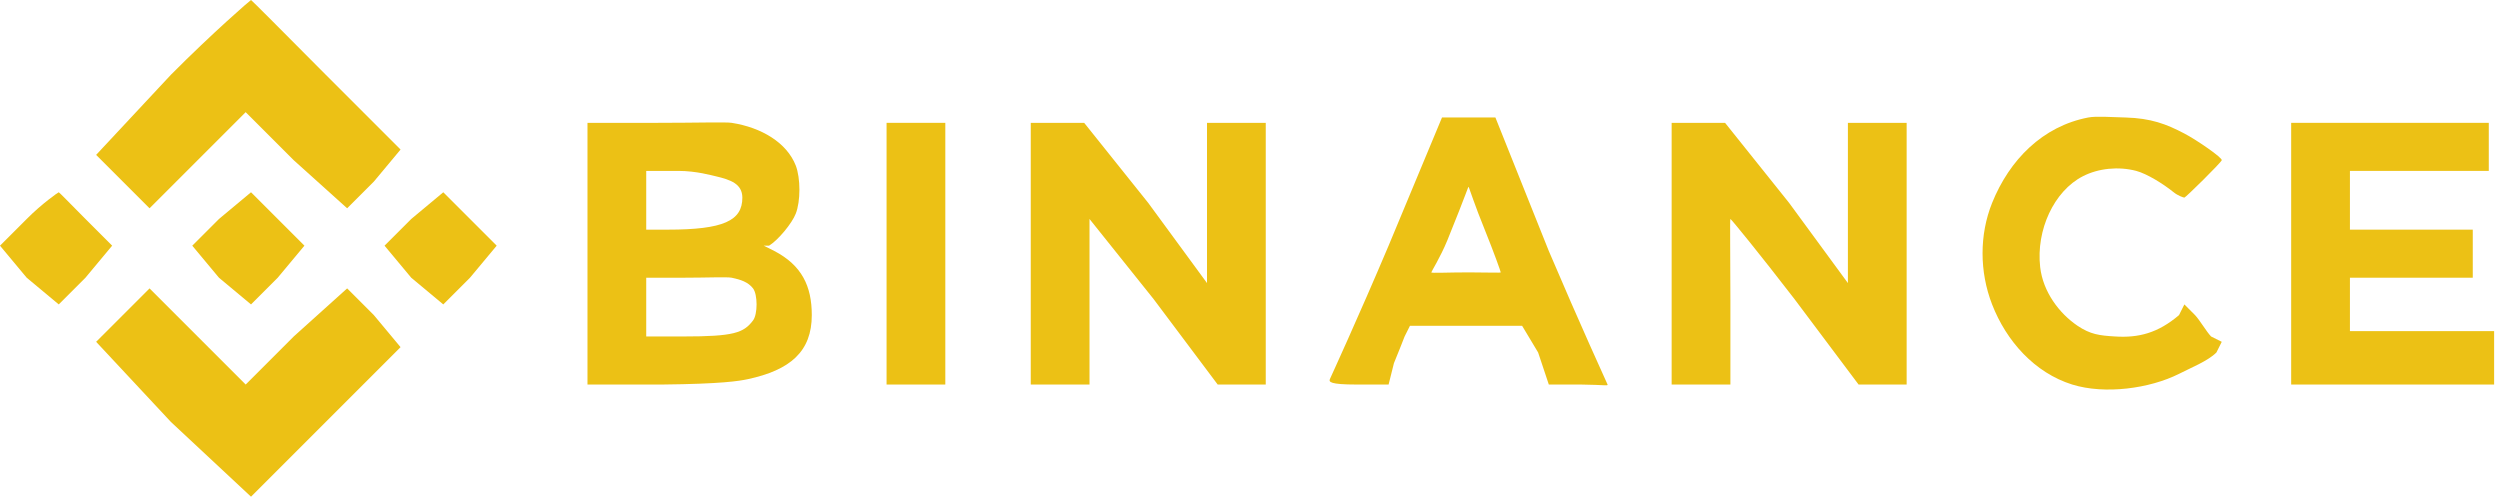 <svg width="302" height="60" viewBox="0 0 302 60" fill="none" xmlns="http://www.w3.org/2000/svg">
<path d="M20.645 9.032L11.613 18.71L14.839 21.936L18.064 25.161L23.871 19.355L29.677 13.549L35.484 19.355L41.935 25.161L45.161 21.936L48.387 18.065L39.355 9.032C34.333 3.981 30.379 8.50558e-05 30.323 8.50558e-05C30.266 8.50558e-05 25.705 3.943 20.645 9.032Z" fill="#ECC115"/>
<path d="M252.258 14.194C246.75 15.251 242.744 19.303 240.645 24.516C239.109 28.35 239.109 32.808 240.645 36.774C242.369 41.212 245.788 45.035 250.323 46.452C254.276 47.679 259.685 46.937 263.226 45.161C264.575 44.462 266.711 43.619 267.742 42.581L268.387 41.29L267.097 40.645C266.535 40.06 265.761 38.707 265.161 38.065L263.871 36.774L263.226 38.065C260.678 40.236 258.332 40.834 255.484 40.645C253.591 40.532 252.523 40.394 250.968 39.355C248.738 37.844 246.789 35.242 246.452 32.258C245.946 27.801 248.109 23.084 251.613 21.29C253.487 20.327 255.91 20.079 258.064 20.645C259.376 21.004 261.288 22.187 262.581 23.226C263.087 23.641 263.777 23.871 263.871 23.871C264.021 23.871 268.293 19.657 268.387 19.355C268.499 19.072 265.389 16.922 263.871 16.129C261.679 14.977 259.847 14.288 256.774 14.194C255.069 14.156 253.232 14.005 252.258 14.194Z" fill="#ECC115"/>
<path d="M167.742 29.677C164.074 38.349 160.721 45.636 160.645 45.806C160.532 46.129 160.619 46.452 163.871 46.452H167.742L168.387 43.871C168.916 42.599 169.394 41.366 169.677 40.645L170.323 39.355H177.419H183.871L185.806 42.581L187.097 46.452H190.968C193.861 46.489 194.269 46.641 194.194 46.452C194.137 46.319 190.803 39.032 187.097 30.323L180.645 14.193H177.419H174.194L167.742 29.677ZM179.355 27.742C180.489 30.55 181.29 32.808 181.29 32.903C181.29 32.979 179.764 32.903 177.419 32.903C174.829 32.903 172.903 33.017 172.903 32.903C172.903 32.808 173.988 31.101 174.839 29.032C177.297 22.979 177.344 22.505 177.419 22.581C177.457 22.619 178.202 24.933 179.355 27.742Z" fill="#ECC115"/>
<path d="M70.968 30.323V46.452H80C87.182 46.377 89.261 46.031 90.323 45.806C95.458 44.704 98.064 42.474 98.064 38.065C98.064 34.571 96.864 32.06 93.548 30.323L92.258 29.677H92.903C94.002 29.005 95.674 26.984 96.129 25.806C96.716 24.312 96.716 21.532 96.129 20C95.049 17.235 91.987 15.399 88.387 14.839C87.686 14.727 84.111 14.839 79.355 14.839H70.968V30.323ZM86.452 21.29C88.271 21.72 89.659 22.208 89.677 23.871C89.677 26.655 87.429 27.742 80.645 27.742H78.064V24.516V20.645H81.936C84.133 20.645 85.997 21.197 86.452 21.29ZM88.387 33.548C89.467 33.773 90.38 34.073 90.968 34.839C91.536 35.586 91.536 37.962 90.968 38.71C89.831 40.223 88.625 40.645 82.581 40.645H78.064V36.774V33.548H82.581C85.234 33.548 87.856 33.436 88.387 33.548Z" fill="#ECC115"/>
<path d="M107.097 30.323V46.452H110.968H114.194V30.323V14.839H110.968H107.097V30.323Z" fill="#ECC115"/>
<path d="M124.516 30.323V46.452H127.742H131.613V36.129V26.452L139.355 36.129L147.097 46.452H149.677H152.903V30.323V14.839H149.677H145.806V24.516V34.194L138.71 24.516L130.968 14.839H127.742H124.516V30.323Z" fill="#ECC115"/>
<path d="M201.935 30.323V46.452H205.161H209.032V36.129C209.032 30.63 208.957 26.452 209.032 26.452C209.127 26.452 212.535 30.63 216.774 36.129L224.516 46.452H227.097H230.323V30.323V14.839H227.097H223.226V24.516V34.194L216.129 24.516L208.387 14.839H205.161H201.935V30.323Z" fill="#ECC115"/>
<path d="M276.774 30.323V46.452H289.032H301.29V43.226V40H292.258H283.871V36.774V33.548H291.613H298.71V30.323V27.742H291.613H283.871V23.871V20.645H292.258H300.645V18.065V14.839H289.032H276.774V30.323Z" fill="#ECC115"/>
<path d="M26.452 26.452L23.226 29.677L26.452 33.548L30.323 36.774L33.548 33.548L36.774 29.677L33.548 26.452L30.323 23.226L26.452 26.452Z" fill="#ECC115"/>
<path d="M49.677 26.452L46.452 29.677L49.677 33.548L53.548 36.774L56.774 33.548L60 29.677L56.774 26.452L53.548 23.226L49.677 26.452Z" fill="#ECC115"/>
<path d="M3.226 26.452L0 29.677L3.226 33.548L7.097 36.774L10.323 33.548L13.548 29.677L10.323 26.452C8.491 24.607 7.154 23.226 7.097 23.226C7.04 23.226 5.058 24.607 3.226 26.452Z" fill="#ECC115"/>
<path d="M14.839 38.065L11.613 41.29L20.645 50.968L30.323 60L39.355 50.968L48.387 41.935L45.161 38.065L41.935 34.839L35.484 40.645L29.677 46.452L23.871 40.645L18.064 34.839L14.839 38.065Z" fill="#ECC115"/>
</svg>
